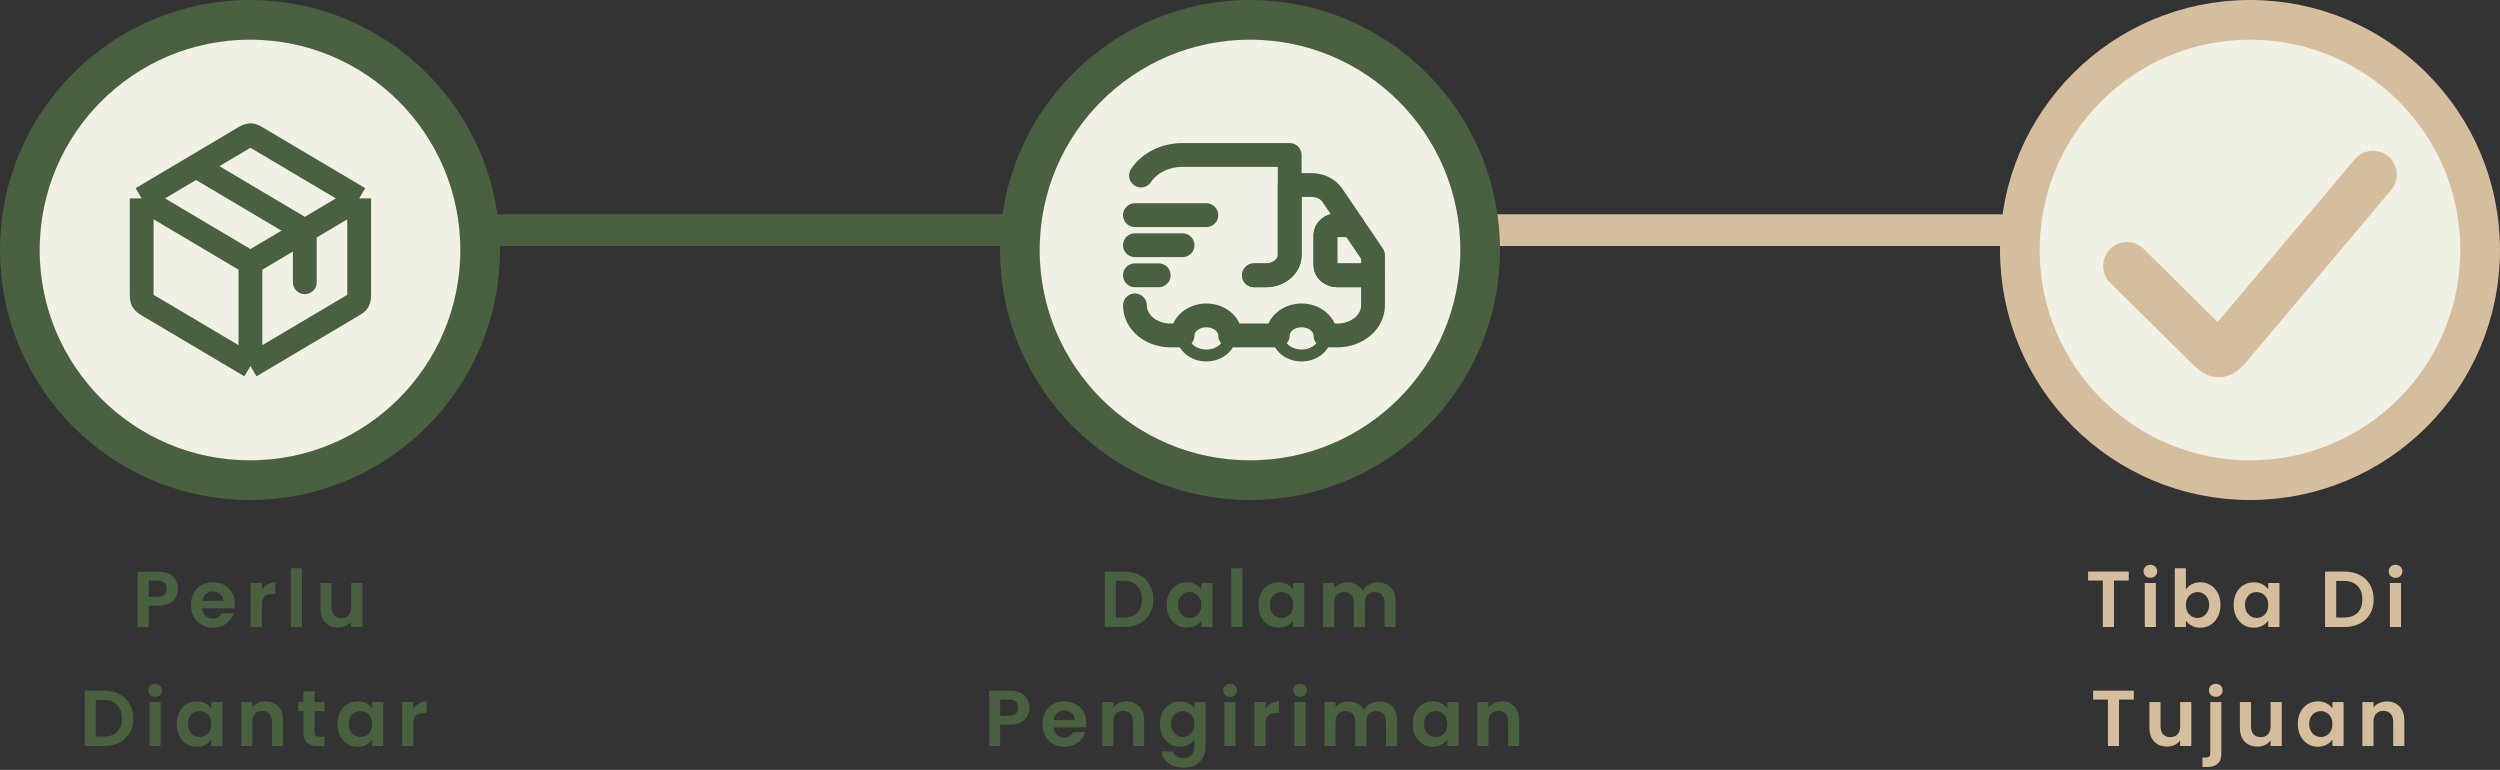 <svg width="315" height="97" viewBox="0 0 315 97" fill="none" xmlns="http://www.w3.org/2000/svg">
<rect x="0" y="0" width="315" height="97" fill="#333333" stroke="none"/>
<line x1="20" y1="29" x2="173" y2="29" stroke="#496041" stroke-width="4"/>
<line x1="147" y1="29" x2="299" y2="29" stroke="#D5BE9E" stroke-width="4"/>
<path d="M22.433 74.18C22.433 74.553 22.343 74.903 22.163 75.23C21.99 75.557 21.713 75.82 21.333 76.02C20.96 76.22 20.487 76.32 19.913 76.32H18.743V79H17.343V72.02H19.913C20.453 72.02 20.913 72.113 21.293 72.3C21.673 72.487 21.957 72.743 22.143 73.07C22.337 73.397 22.433 73.767 22.433 74.18ZM19.853 75.19C20.24 75.19 20.527 75.103 20.713 74.93C20.9 74.75 20.993 74.5 20.993 74.18C20.993 73.5 20.613 73.16 19.853 73.16H18.743V75.19H19.853ZM29.577 76.11C29.577 76.31 29.564 76.49 29.537 76.65H25.487C25.521 77.05 25.661 77.363 25.907 77.59C26.154 77.817 26.457 77.93 26.817 77.93C27.337 77.93 27.707 77.707 27.927 77.26H29.437C29.277 77.793 28.971 78.233 28.517 78.58C28.064 78.92 27.507 79.09 26.847 79.09C26.314 79.09 25.834 78.973 25.407 78.74C24.987 78.5 24.657 78.163 24.417 77.73C24.184 77.297 24.067 76.797 24.067 76.23C24.067 75.657 24.184 75.153 24.417 74.72C24.651 74.287 24.977 73.953 25.397 73.72C25.817 73.487 26.301 73.37 26.847 73.37C27.374 73.37 27.844 73.483 28.257 73.71C28.677 73.937 29.001 74.26 29.227 74.68C29.461 75.093 29.577 75.57 29.577 76.11ZM28.127 75.71C28.121 75.35 27.991 75.063 27.737 74.85C27.484 74.63 27.174 74.52 26.807 74.52C26.461 74.52 26.167 74.627 25.927 74.84C25.694 75.047 25.551 75.337 25.497 75.71H28.127ZM32.999 74.32C33.179 74.027 33.413 73.797 33.699 73.63C33.992 73.463 34.326 73.38 34.699 73.38V74.85H34.329C33.889 74.85 33.556 74.953 33.329 75.16C33.109 75.367 32.999 75.727 32.999 76.24V79H31.599V73.46H32.999V74.32ZM38.042 71.6V79H36.642V71.6H38.042ZM45.655 73.46V79H44.245V78.3C44.065 78.54 43.829 78.73 43.535 78.87C43.249 79.003 42.935 79.07 42.595 79.07C42.162 79.07 41.779 78.98 41.445 78.8C41.112 78.613 40.849 78.343 40.655 77.99C40.469 77.63 40.375 77.203 40.375 76.71V73.46H41.775V76.51C41.775 76.95 41.885 77.29 42.105 77.53C42.325 77.763 42.625 77.88 43.005 77.88C43.392 77.88 43.695 77.763 43.915 77.53C44.135 77.29 44.245 76.95 44.245 76.51V73.46H45.655ZM13.111 87.02C13.845 87.02 14.488 87.163 15.041 87.45C15.601 87.737 16.031 88.147 16.331 88.68C16.638 89.207 16.791 89.82 16.791 90.52C16.791 91.22 16.638 91.833 16.331 92.36C16.031 92.88 15.601 93.283 15.041 93.57C14.488 93.857 13.845 94 13.111 94H10.671V87.02H13.111ZM13.061 92.81C13.795 92.81 14.361 92.61 14.761 92.21C15.161 91.81 15.361 91.247 15.361 90.52C15.361 89.793 15.161 89.227 14.761 88.82C14.361 88.407 13.795 88.2 13.061 88.2H12.071V92.81H13.061ZM19.549 87.8C19.303 87.8 19.096 87.723 18.929 87.57C18.769 87.41 18.689 87.213 18.689 86.98C18.689 86.747 18.769 86.553 18.929 86.4C19.096 86.24 19.303 86.16 19.549 86.16C19.796 86.16 19.999 86.24 20.159 86.4C20.326 86.553 20.409 86.747 20.409 86.98C20.409 87.213 20.326 87.41 20.159 87.57C19.999 87.723 19.796 87.8 19.549 87.8ZM20.239 88.46V94H18.839V88.46H20.239ZM22.263 91.21C22.263 90.65 22.373 90.153 22.593 89.72C22.819 89.287 23.123 88.953 23.503 88.72C23.889 88.487 24.319 88.37 24.793 88.37C25.206 88.37 25.566 88.453 25.873 88.62C26.186 88.787 26.436 88.997 26.623 89.25V88.46H28.033V94H26.623V93.19C26.443 93.45 26.193 93.667 25.873 93.84C25.559 94.007 25.196 94.09 24.783 94.09C24.316 94.09 23.889 93.97 23.503 93.73C23.123 93.49 22.819 93.153 22.593 92.72C22.373 92.28 22.263 91.777 22.263 91.21ZM26.623 91.23C26.623 90.89 26.556 90.6 26.423 90.36C26.289 90.113 26.109 89.927 25.883 89.8C25.656 89.667 25.413 89.6 25.153 89.6C24.893 89.6 24.653 89.663 24.433 89.79C24.213 89.917 24.033 90.103 23.893 90.35C23.759 90.59 23.693 90.877 23.693 91.21C23.693 91.543 23.759 91.837 23.893 92.09C24.033 92.337 24.213 92.527 24.433 92.66C24.659 92.793 24.899 92.86 25.153 92.86C25.413 92.86 25.656 92.797 25.883 92.67C26.109 92.537 26.289 92.35 26.423 92.11C26.556 91.863 26.623 91.57 26.623 91.23ZM33.47 88.38C34.13 88.38 34.663 88.59 35.07 89.01C35.477 89.423 35.68 90.003 35.68 90.75V94H34.28V90.94C34.28 90.5 34.17 90.163 33.95 89.93C33.73 89.69 33.43 89.57 33.05 89.57C32.663 89.57 32.357 89.69 32.13 89.93C31.91 90.163 31.8 90.5 31.8 90.94V94H30.4V88.46H31.8V89.15C31.987 88.91 32.223 88.723 32.51 88.59C32.803 88.45 33.123 88.38 33.47 88.38ZM39.641 89.61V92.29C39.641 92.477 39.685 92.613 39.771 92.7C39.865 92.78 40.018 92.82 40.231 92.82H40.881V94H40.001C38.821 94 38.231 93.427 38.231 92.28V89.61H37.571V88.46H38.231V87.09H39.641V88.46H40.881V89.61H39.641ZM42.528 91.21C42.528 90.65 42.638 90.153 42.858 89.72C43.085 89.287 43.388 88.953 43.768 88.72C44.155 88.487 44.585 88.37 45.058 88.37C45.472 88.37 45.832 88.453 46.138 88.62C46.452 88.787 46.702 88.997 46.888 89.25V88.46H48.298V94H46.888V93.19C46.708 93.45 46.458 93.667 46.138 93.84C45.825 94.007 45.462 94.09 45.048 94.09C44.582 94.09 44.155 93.97 43.768 93.73C43.388 93.49 43.085 93.153 42.858 92.72C42.638 92.28 42.528 91.777 42.528 91.21ZM46.888 91.23C46.888 90.89 46.822 90.6 46.688 90.36C46.555 90.113 46.375 89.927 46.148 89.8C45.922 89.667 45.678 89.6 45.418 89.6C45.158 89.6 44.918 89.663 44.698 89.79C44.478 89.917 44.298 90.103 44.158 90.35C44.025 90.59 43.958 90.877 43.958 91.21C43.958 91.543 44.025 91.837 44.158 92.09C44.298 92.337 44.478 92.527 44.698 92.66C44.925 92.793 45.165 92.86 45.418 92.86C45.678 92.86 45.922 92.797 46.148 92.67C46.375 92.537 46.555 92.35 46.688 92.11C46.822 91.863 46.888 91.57 46.888 91.23ZM52.066 89.32C52.246 89.027 52.479 88.797 52.766 88.63C53.059 88.463 53.392 88.38 53.766 88.38V89.85H53.396C52.956 89.85 52.622 89.953 52.396 90.16C52.176 90.367 52.066 90.727 52.066 91.24V94H50.666V88.46H52.066V89.32Z" fill="#496041"/>
<path d="M141.638 72.02C142.371 72.02 143.014 72.163 143.568 72.45C144.128 72.737 144.558 73.147 144.858 73.68C145.164 74.207 145.318 74.82 145.318 75.52C145.318 76.22 145.164 76.833 144.858 77.36C144.558 77.88 144.128 78.283 143.568 78.57C143.014 78.857 142.371 79 141.638 79H139.198V72.02H141.638ZM141.588 77.81C142.321 77.81 142.888 77.61 143.288 77.21C143.688 76.81 143.888 76.247 143.888 75.52C143.888 74.793 143.688 74.227 143.288 73.82C142.888 73.407 142.321 73.2 141.588 73.2H140.598V77.81H141.588ZM147.006 76.21C147.006 75.65 147.116 75.153 147.336 74.72C147.562 74.287 147.866 73.953 148.246 73.72C148.632 73.487 149.062 73.37 149.536 73.37C149.949 73.37 150.309 73.453 150.616 73.62C150.929 73.787 151.179 73.997 151.366 74.25V73.46H152.776V79H151.366V78.19C151.186 78.45 150.936 78.667 150.616 78.84C150.302 79.007 149.939 79.09 149.526 79.09C149.059 79.09 148.632 78.97 148.246 78.73C147.866 78.49 147.562 78.153 147.336 77.72C147.116 77.28 147.006 76.777 147.006 76.21ZM151.366 76.23C151.366 75.89 151.299 75.6 151.166 75.36C151.032 75.113 150.852 74.927 150.626 74.8C150.399 74.667 150.156 74.6 149.896 74.6C149.636 74.6 149.396 74.663 149.176 74.79C148.956 74.917 148.776 75.103 148.636 75.35C148.502 75.59 148.436 75.877 148.436 76.21C148.436 76.543 148.502 76.837 148.636 77.09C148.776 77.337 148.956 77.527 149.176 77.66C149.402 77.793 149.642 77.86 149.896 77.86C150.156 77.86 150.399 77.797 150.626 77.67C150.852 77.537 151.032 77.35 151.166 77.11C151.299 76.863 151.366 76.57 151.366 76.23ZM156.543 71.6V79H155.143V71.6H156.543ZM158.566 76.21C158.566 75.65 158.676 75.153 158.896 74.72C159.123 74.287 159.426 73.953 159.806 73.72C160.193 73.487 160.623 73.37 161.096 73.37C161.51 73.37 161.87 73.453 162.176 73.62C162.49 73.787 162.74 73.997 162.926 74.25V73.46H164.336V79H162.926V78.19C162.746 78.45 162.496 78.667 162.176 78.84C161.863 79.007 161.5 79.09 161.086 79.09C160.62 79.09 160.193 78.97 159.806 78.73C159.426 78.49 159.123 78.153 158.896 77.72C158.676 77.28 158.566 76.777 158.566 76.21ZM162.926 76.23C162.926 75.89 162.86 75.6 162.726 75.36C162.593 75.113 162.413 74.927 162.186 74.8C161.96 74.667 161.716 74.6 161.456 74.6C161.196 74.6 160.956 74.663 160.736 74.79C160.516 74.917 160.336 75.103 160.196 75.35C160.063 75.59 159.996 75.877 159.996 76.21C159.996 76.543 160.063 76.837 160.196 77.09C160.336 77.337 160.516 77.527 160.736 77.66C160.963 77.793 161.203 77.86 161.456 77.86C161.716 77.86 161.96 77.797 162.186 77.67C162.413 77.537 162.593 77.35 162.726 77.11C162.86 76.863 162.926 76.57 162.926 76.23ZM173.584 73.38C174.264 73.38 174.81 73.59 175.224 74.01C175.644 74.423 175.854 75.003 175.854 75.75V79H174.454V75.94C174.454 75.507 174.344 75.177 174.124 74.95C173.904 74.717 173.604 74.6 173.224 74.6C172.844 74.6 172.54 74.717 172.314 74.95C172.094 75.177 171.984 75.507 171.984 75.94V79H170.584V75.94C170.584 75.507 170.474 75.177 170.254 74.95C170.034 74.717 169.734 74.6 169.354 74.6C168.967 74.6 168.66 74.717 168.434 74.95C168.214 75.177 168.104 75.507 168.104 75.94V79H166.704V73.46H168.104V74.13C168.284 73.897 168.514 73.713 168.794 73.58C169.08 73.447 169.394 73.38 169.734 73.38C170.167 73.38 170.554 73.473 170.894 73.66C171.234 73.84 171.497 74.1 171.684 74.44C171.864 74.12 172.124 73.863 172.464 73.67C172.81 73.477 173.184 73.38 173.584 73.38ZM129.719 89.18C129.719 89.553 129.629 89.903 129.449 90.23C129.276 90.557 128.999 90.82 128.619 91.02C128.246 91.22 127.773 91.32 127.199 91.32H126.029V94H124.629V87.02H127.199C127.739 87.02 128.199 87.113 128.579 87.3C128.959 87.487 129.243 87.743 129.429 88.07C129.623 88.397 129.719 88.767 129.719 89.18ZM127.139 90.19C127.526 90.19 127.813 90.103 127.999 89.93C128.186 89.75 128.279 89.5 128.279 89.18C128.279 88.5 127.899 88.16 127.139 88.16H126.029V90.19H127.139ZM136.863 91.11C136.863 91.31 136.85 91.49 136.823 91.65H132.773C132.807 92.05 132.947 92.363 133.193 92.59C133.44 92.817 133.743 92.93 134.103 92.93C134.623 92.93 134.993 92.707 135.213 92.26H136.723C136.563 92.793 136.257 93.233 135.803 93.58C135.35 93.92 134.793 94.09 134.133 94.09C133.6 94.09 133.12 93.973 132.693 93.74C132.273 93.5 131.943 93.163 131.703 92.73C131.47 92.297 131.353 91.797 131.353 91.23C131.353 90.657 131.47 90.153 131.703 89.72C131.937 89.287 132.263 88.953 132.683 88.72C133.103 88.487 133.587 88.37 134.133 88.37C134.66 88.37 135.13 88.483 135.543 88.71C135.963 88.937 136.287 89.26 136.513 89.68C136.747 90.093 136.863 90.57 136.863 91.11ZM135.413 90.71C135.407 90.35 135.277 90.063 135.023 89.85C134.77 89.63 134.46 89.52 134.093 89.52C133.747 89.52 133.453 89.627 133.213 89.84C132.98 90.047 132.837 90.337 132.783 90.71H135.413ZM141.955 88.38C142.615 88.38 143.149 88.59 143.555 89.01C143.962 89.423 144.165 90.003 144.165 90.75V94H142.765V90.94C142.765 90.5 142.655 90.163 142.435 89.93C142.215 89.69 141.915 89.57 141.535 89.57C141.149 89.57 140.842 89.69 140.615 89.93C140.395 90.163 140.285 90.5 140.285 90.94V94H138.885V88.46H140.285V89.15C140.472 88.91 140.709 88.723 140.995 88.59C141.289 88.45 141.609 88.38 141.955 88.38ZM148.667 88.37C149.08 88.37 149.443 88.453 149.757 88.62C150.07 88.78 150.317 88.99 150.497 89.25V88.46H151.907V94.04C151.907 94.553 151.803 95.01 151.597 95.41C151.39 95.817 151.08 96.137 150.667 96.37C150.253 96.61 149.753 96.73 149.167 96.73C148.38 96.73 147.733 96.547 147.227 96.18C146.727 95.813 146.443 95.313 146.377 94.68H147.767C147.84 94.933 147.997 95.133 148.237 95.28C148.483 95.433 148.78 95.51 149.127 95.51C149.533 95.51 149.863 95.387 150.117 95.14C150.37 94.9 150.497 94.533 150.497 94.04V93.18C150.317 93.44 150.067 93.657 149.747 93.83C149.433 94.003 149.073 94.09 148.667 94.09C148.2 94.09 147.773 93.97 147.387 93.73C147 93.49 146.693 93.153 146.467 92.72C146.247 92.28 146.137 91.777 146.137 91.21C146.137 90.65 146.247 90.153 146.467 89.72C146.693 89.287 146.997 88.953 147.377 88.72C147.763 88.487 148.193 88.37 148.667 88.37ZM150.497 91.23C150.497 90.89 150.43 90.6 150.297 90.36C150.163 90.113 149.983 89.927 149.757 89.8C149.53 89.667 149.287 89.6 149.027 89.6C148.767 89.6 148.527 89.663 148.307 89.79C148.087 89.917 147.907 90.103 147.767 90.35C147.633 90.59 147.567 90.877 147.567 91.21C147.567 91.543 147.633 91.837 147.767 92.09C147.907 92.337 148.087 92.527 148.307 92.66C148.533 92.793 148.773 92.86 149.027 92.86C149.287 92.86 149.53 92.797 149.757 92.67C149.983 92.537 150.163 92.35 150.297 92.11C150.43 91.863 150.497 91.57 150.497 91.23ZM154.984 87.8C154.737 87.8 154.531 87.723 154.364 87.57C154.204 87.41 154.124 87.213 154.124 86.98C154.124 86.747 154.204 86.553 154.364 86.4C154.531 86.24 154.737 86.16 154.984 86.16C155.231 86.16 155.434 86.24 155.594 86.4C155.761 86.553 155.844 86.747 155.844 86.98C155.844 87.213 155.761 87.41 155.594 87.57C155.434 87.723 155.231 87.8 154.984 87.8ZM155.674 88.46V94H154.274V88.46H155.674ZM159.457 89.32C159.637 89.027 159.871 88.797 160.157 88.63C160.451 88.463 160.784 88.38 161.157 88.38V89.85H160.787C160.347 89.85 160.014 89.953 159.787 90.16C159.567 90.367 159.457 90.727 159.457 91.24V94H158.057V88.46H159.457V89.32ZM163.81 87.8C163.563 87.8 163.357 87.723 163.19 87.57C163.03 87.41 162.95 87.213 162.95 86.98C162.95 86.747 163.03 86.553 163.19 86.4C163.357 86.24 163.563 86.16 163.81 86.16C164.057 86.16 164.26 86.24 164.42 86.4C164.587 86.553 164.67 86.747 164.67 86.98C164.67 87.213 164.587 87.41 164.42 87.57C164.26 87.723 164.057 87.8 163.81 87.8ZM164.5 88.46V94H163.1V88.46H164.5ZM173.763 88.38C174.443 88.38 174.99 88.59 175.403 89.01C175.823 89.423 176.033 90.003 176.033 90.75V94H174.633V90.94C174.633 90.507 174.523 90.177 174.303 89.95C174.083 89.717 173.783 89.6 173.403 89.6C173.023 89.6 172.72 89.717 172.493 89.95C172.273 90.177 172.163 90.507 172.163 90.94V94H170.763V90.94C170.763 90.507 170.653 90.177 170.433 89.95C170.213 89.717 169.913 89.6 169.533 89.6C169.147 89.6 168.84 89.717 168.613 89.95C168.393 90.177 168.283 90.507 168.283 90.94V94H166.883V88.46H168.283V89.13C168.463 88.897 168.693 88.713 168.973 88.58C169.26 88.447 169.573 88.38 169.913 88.38C170.347 88.38 170.733 88.473 171.073 88.66C171.413 88.84 171.677 89.1 171.863 89.44C172.043 89.12 172.303 88.863 172.643 88.67C172.99 88.477 173.363 88.38 173.763 88.38ZM178.002 91.21C178.002 90.65 178.112 90.153 178.332 89.72C178.559 89.287 178.862 88.953 179.242 88.72C179.629 88.487 180.059 88.37 180.532 88.37C180.945 88.37 181.305 88.453 181.612 88.62C181.925 88.787 182.175 88.997 182.362 89.25V88.46H183.772V94H182.362V93.19C182.182 93.45 181.932 93.667 181.612 93.84C181.299 94.007 180.935 94.09 180.522 94.09C180.055 94.09 179.629 93.97 179.242 93.73C178.862 93.49 178.559 93.153 178.332 92.72C178.112 92.28 178.002 91.777 178.002 91.21ZM182.362 91.23C182.362 90.89 182.295 90.6 182.162 90.36C182.029 90.113 181.849 89.927 181.622 89.8C181.395 89.667 181.152 89.6 180.892 89.6C180.632 89.6 180.392 89.663 180.172 89.79C179.952 89.917 179.772 90.103 179.632 90.35C179.499 90.59 179.432 90.877 179.432 91.21C179.432 91.543 179.499 91.837 179.632 92.09C179.772 92.337 179.952 92.527 180.172 92.66C180.399 92.793 180.639 92.86 180.892 92.86C181.152 92.86 181.395 92.797 181.622 92.67C181.849 92.537 182.029 92.35 182.162 92.11C182.295 91.863 182.362 91.57 182.362 91.23ZM189.209 88.38C189.869 88.38 190.403 88.59 190.809 89.01C191.216 89.423 191.419 90.003 191.419 90.75V94H190.019V90.94C190.019 90.5 189.909 90.163 189.689 89.93C189.469 89.69 189.169 89.57 188.789 89.57C188.403 89.57 188.096 89.69 187.869 89.93C187.649 90.163 187.539 90.5 187.539 90.94V94H186.139V88.46H187.539V89.15C187.726 88.91 187.963 88.723 188.249 88.59C188.543 88.45 188.863 88.38 189.209 88.38Z" fill="#496041"/>
<path d="M268.218 72.02V73.15H266.358V79H264.958V73.15H263.098V72.02H268.218ZM270.95 72.8C270.703 72.8 270.496 72.723 270.33 72.57C270.17 72.41 270.09 72.213 270.09 71.98C270.09 71.747 270.17 71.553 270.33 71.4C270.496 71.24 270.703 71.16 270.95 71.16C271.196 71.16 271.4 71.24 271.56 71.4C271.726 71.553 271.81 71.747 271.81 71.98C271.81 72.213 271.726 72.41 271.56 72.57C271.4 72.723 271.196 72.8 270.95 72.8ZM271.64 73.46V79H270.24V73.46H271.64ZM275.423 74.27C275.603 74.003 275.85 73.787 276.163 73.62C276.483 73.453 276.846 73.37 277.253 73.37C277.726 73.37 278.153 73.487 278.533 73.72C278.92 73.953 279.223 74.287 279.443 74.72C279.67 75.147 279.783 75.643 279.783 76.21C279.783 76.777 279.67 77.28 279.443 77.72C279.223 78.153 278.92 78.49 278.533 78.73C278.153 78.97 277.726 79.09 277.253 79.09C276.84 79.09 276.476 79.01 276.163 78.85C275.856 78.683 275.61 78.47 275.423 78.21V79H274.023V71.6H275.423V74.27ZM278.353 76.21C278.353 75.877 278.283 75.59 278.143 75.35C278.01 75.103 277.83 74.917 277.603 74.79C277.383 74.663 277.143 74.6 276.883 74.6C276.63 74.6 276.39 74.667 276.163 74.8C275.943 74.927 275.763 75.113 275.623 75.36C275.49 75.607 275.423 75.897 275.423 76.23C275.423 76.563 275.49 76.853 275.623 77.1C275.763 77.347 275.943 77.537 276.163 77.67C276.39 77.797 276.63 77.86 276.883 77.86C277.143 77.86 277.383 77.793 277.603 77.66C277.83 77.527 278.01 77.337 278.143 77.09C278.283 76.843 278.353 76.55 278.353 76.21ZM281.44 76.21C281.44 75.65 281.55 75.153 281.77 74.72C281.997 74.287 282.3 73.953 282.68 73.72C283.067 73.487 283.497 73.37 283.97 73.37C284.384 73.37 284.744 73.453 285.05 73.62C285.364 73.787 285.614 73.997 285.8 74.25V73.46H287.21V79H285.8V78.19C285.62 78.45 285.37 78.667 285.05 78.84C284.737 79.007 284.374 79.09 283.96 79.09C283.494 79.09 283.067 78.97 282.68 78.73C282.3 78.49 281.997 78.153 281.77 77.72C281.55 77.28 281.44 76.777 281.44 76.21ZM285.8 76.23C285.8 75.89 285.734 75.6 285.6 75.36C285.467 75.113 285.287 74.927 285.06 74.8C284.834 74.667 284.59 74.6 284.33 74.6C284.07 74.6 283.83 74.663 283.61 74.79C283.39 74.917 283.21 75.103 283.07 75.35C282.937 75.59 282.87 75.877 282.87 76.21C282.87 76.543 282.937 76.837 283.07 77.09C283.21 77.337 283.39 77.527 283.61 77.66C283.837 77.793 284.077 77.86 284.33 77.86C284.59 77.86 284.834 77.797 285.06 77.67C285.287 77.537 285.467 77.35 285.6 77.11C285.734 76.863 285.8 76.57 285.8 76.23ZM295.401 72.02C296.134 72.02 296.777 72.163 297.331 72.45C297.891 72.737 298.321 73.147 298.621 73.68C298.927 74.207 299.081 74.82 299.081 75.52C299.081 76.22 298.927 76.833 298.621 77.36C298.321 77.88 297.891 78.283 297.331 78.57C296.777 78.857 296.134 79 295.401 79H292.961V72.02H295.401ZM295.351 77.81C296.084 77.81 296.651 77.61 297.051 77.21C297.451 76.81 297.651 76.247 297.651 75.52C297.651 74.793 297.451 74.227 297.051 73.82C296.651 73.407 296.084 73.2 295.351 73.2H294.361V77.81H295.351ZM301.838 72.8C301.592 72.8 301.385 72.723 301.218 72.57C301.058 72.41 300.978 72.213 300.978 71.98C300.978 71.747 301.058 71.553 301.218 71.4C301.385 71.24 301.592 71.16 301.838 71.16C302.085 71.16 302.288 71.24 302.448 71.4C302.615 71.553 302.698 71.747 302.698 71.98C302.698 72.213 302.615 72.41 302.448 72.57C302.288 72.723 302.085 72.8 301.838 72.8ZM302.528 73.46V79H301.128V73.46H302.528ZM268.857 87.02V88.15H266.997V94H265.597V88.15H263.737V87.02H268.857ZM276.108 88.46V94H274.698V93.3C274.518 93.54 274.282 93.73 273.988 93.87C273.702 94.003 273.388 94.07 273.048 94.07C272.615 94.07 272.232 93.98 271.898 93.8C271.565 93.613 271.302 93.343 271.108 92.99C270.922 92.63 270.828 92.203 270.828 91.71V88.46H272.228V91.51C272.228 91.95 272.338 92.29 272.558 92.53C272.778 92.763 273.078 92.88 273.458 92.88C273.845 92.88 274.148 92.763 274.368 92.53C274.588 92.29 274.698 91.95 274.698 91.51V88.46H276.108ZM279.2 87.8C278.946 87.8 278.736 87.723 278.57 87.57C278.41 87.41 278.33 87.213 278.33 86.98C278.33 86.747 278.41 86.553 278.57 86.4C278.736 86.24 278.946 86.16 279.2 86.16C279.446 86.16 279.65 86.24 279.81 86.4C279.97 86.553 280.05 86.747 280.05 86.98C280.05 87.213 279.97 87.41 279.81 87.57C279.65 87.723 279.446 87.8 279.2 87.8ZM279.89 94.91C279.89 95.523 279.736 95.963 279.43 96.23C279.13 96.503 278.696 96.64 278.13 96.64H277.51V95.45H277.91C278.123 95.45 278.273 95.407 278.36 95.32C278.446 95.24 278.49 95.107 278.49 94.92V88.46H279.89V94.91ZM287.503 88.46V94H286.093V93.3C285.913 93.54 285.676 93.73 285.383 93.87C285.096 94.003 284.783 94.07 284.443 94.07C284.01 94.07 283.626 93.98 283.293 93.8C282.96 93.613 282.696 93.343 282.503 92.99C282.316 92.63 282.223 92.203 282.223 91.71V88.46H283.623V91.51C283.623 91.95 283.733 92.29 283.953 92.53C284.173 92.763 284.473 92.88 284.853 92.88C285.24 92.88 285.543 92.763 285.763 92.53C285.983 92.29 286.093 91.95 286.093 91.51V88.46H287.503ZM289.524 91.21C289.524 90.65 289.634 90.153 289.854 89.72C290.081 89.287 290.384 88.953 290.764 88.72C291.151 88.487 291.581 88.37 292.054 88.37C292.468 88.37 292.828 88.453 293.134 88.62C293.448 88.787 293.698 88.997 293.884 89.25V88.46H295.294V94H293.884V93.19C293.704 93.45 293.454 93.667 293.134 93.84C292.821 94.007 292.458 94.09 292.044 94.09C291.578 94.09 291.151 93.97 290.764 93.73C290.384 93.49 290.081 93.153 289.854 92.72C289.634 92.28 289.524 91.777 289.524 91.21ZM293.884 91.23C293.884 90.89 293.818 90.6 293.684 90.36C293.551 90.113 293.371 89.927 293.144 89.8C292.918 89.667 292.674 89.6 292.414 89.6C292.154 89.6 291.914 89.663 291.694 89.79C291.474 89.917 291.294 90.103 291.154 90.35C291.021 90.59 290.954 90.877 290.954 91.21C290.954 91.543 291.021 91.837 291.154 92.09C291.294 92.337 291.474 92.527 291.694 92.66C291.921 92.793 292.161 92.86 292.414 92.86C292.674 92.86 292.918 92.797 293.144 92.67C293.371 92.537 293.551 92.35 293.684 92.11C293.818 91.863 293.884 91.57 293.884 91.23ZM300.732 88.38C301.392 88.38 301.925 88.59 302.332 89.01C302.738 89.423 302.942 90.003 302.942 90.75V94H301.542V90.94C301.542 90.5 301.432 90.163 301.212 89.93C300.992 89.69 300.692 89.57 300.312 89.57C299.925 89.57 299.618 89.69 299.392 89.93C299.172 90.163 299.062 90.5 299.062 90.94V94H297.662V88.46H299.062V89.15C299.248 88.91 299.485 88.723 299.772 88.59C300.065 88.45 300.385 88.38 300.732 88.38Z" fill="#D5BE9E"/>
<circle cx="283.5" cy="31.5" r="29" fill="#F0F1E4" stroke="#D5BE9E" stroke-width="5"/>
<circle cx="31.5" cy="31.5" r="29" fill="#F0F1E4" stroke="#496041" stroke-width="5"/>
<circle cx="157.5" cy="31.5" r="29" fill="#F0F1E4" stroke="#496041" stroke-width="5"/>
<path d="M31.554 46.125V33.125M31.554 46.125L18.831 38.581C18.353 38.297 18.114 38.156 17.983 37.925C17.852 37.695 17.852 37.417 17.852 36.861V25M31.554 46.125L38.406 42.062L44.277 38.581C44.755 38.297 44.995 38.156 45.126 37.925C45.257 37.695 45.257 37.417 45.257 36.861V25M31.554 33.125L17.852 25M31.554 33.125L45.257 25M17.852 25L30.534 17.48C31.032 17.185 31.28 17.038 31.554 17.038C31.828 17.038 32.077 17.185 32.574 17.48L45.257 25" stroke="#496041" stroke-width="3" stroke-linejoin="round"/>
<path d="M36.905 35.562C36.905 36.391 37.577 37.062 38.405 37.062C39.234 37.062 39.905 36.391 39.905 35.562H36.905ZM37.425 28.481L36.66 29.772L37.425 28.481ZM38.274 29.137L36.971 29.88L38.274 29.137ZM23.938 22.228L36.66 29.772L38.19 27.191L25.468 19.647L23.938 22.228ZM39.905 35.562V30.202H36.905V35.562H39.905ZM36.66 29.772C36.783 29.845 36.875 29.899 36.952 29.947C37.029 29.994 37.071 30.023 37.093 30.039C37.115 30.055 37.102 30.048 37.074 30.019C37.043 29.987 37.005 29.94 36.971 29.88L39.578 28.395C39.371 28.032 39.102 27.792 38.867 27.62C38.658 27.467 38.405 27.318 38.19 27.191L36.66 29.772ZM39.905 30.202C39.905 29.953 39.907 29.659 39.882 29.401C39.854 29.111 39.784 28.757 39.578 28.395L36.971 29.88C36.937 29.82 36.916 29.763 36.904 29.72C36.893 29.681 36.894 29.666 36.896 29.693C36.899 29.721 36.902 29.771 36.904 29.862C36.905 29.952 36.905 30.059 36.905 30.202H39.905Z" fill="#496041"/>
<path d="M158 34.687H159.5C161.15 34.687 162.5 33.55 162.5 32.16V19.527H149C146.75 19.527 144.785 20.575 143.765 22.116" stroke="#496041" stroke-width="3" stroke-linecap="round" stroke-linejoin="round"/>
<path d="M143 38.477C143 40.574 145.01 42.267 147.5 42.267H149C149 40.877 150.35 39.74 152 39.74C153.65 39.74 155 40.877 155 42.267H161C161 40.877 162.35 39.74 164 39.74C165.65 39.74 167 40.877 167 42.267H168.5C170.99 42.267 173 40.574 173 38.477V34.687H168.5C167.675 34.687 167 34.118 167 33.423V29.633C167 28.938 167.675 28.37 168.5 28.37H170.435L167.87 24.593C167.33 23.809 166.34 23.317 165.26 23.317H162.5V32.16C162.5 33.55 161.15 34.687 159.5 34.687H158" stroke="#496041" stroke-width="3" stroke-linecap="round" stroke-linejoin="round"/>
<path d="M152 44.793C153.657 44.793 155 43.662 155 42.266C155 40.871 153.657 39.74 152 39.74C150.343 39.74 149 40.871 149 42.266C149 43.662 150.343 44.793 152 44.793Z" stroke="#496041" stroke-width="1.5" stroke-linecap="round" stroke-linejoin="round"/>
<path d="M164 44.793C165.657 44.793 167 43.662 167 42.266C167 40.871 165.657 39.74 164 39.74C162.343 39.74 161 40.871 161 42.266C161 43.662 162.343 44.793 164 44.793Z" stroke="#496041" stroke-width="1.5" stroke-linecap="round" stroke-linejoin="round"/>
<path d="M173 32.16V34.687H168.5C167.675 34.687 167 34.118 167 33.423V29.633C167 28.938 167.675 28.37 168.5 28.37H170.435L173 32.16Z" stroke="#496041" stroke-width="3" stroke-linecap="round" stroke-linejoin="round"/>
<path d="M143 27.106H152" stroke="#496041" stroke-width="3" stroke-linecap="round" stroke-linejoin="round"/>
<path d="M143 30.896H149" stroke="#496041" stroke-width="3" stroke-linecap="round" stroke-linejoin="round"/>
<path d="M143 34.687H146" stroke="#496041" stroke-width="3" stroke-linecap="round" stroke-linejoin="round"/>
<path d="M299 22L281.021 43.343C280.368 44.118 280.041 44.506 279.603 44.526C279.166 44.546 278.806 44.19 278.085 43.476L268 33.5" stroke="#D5BE9E" stroke-width="6" stroke-linecap="round"/>
</svg>
